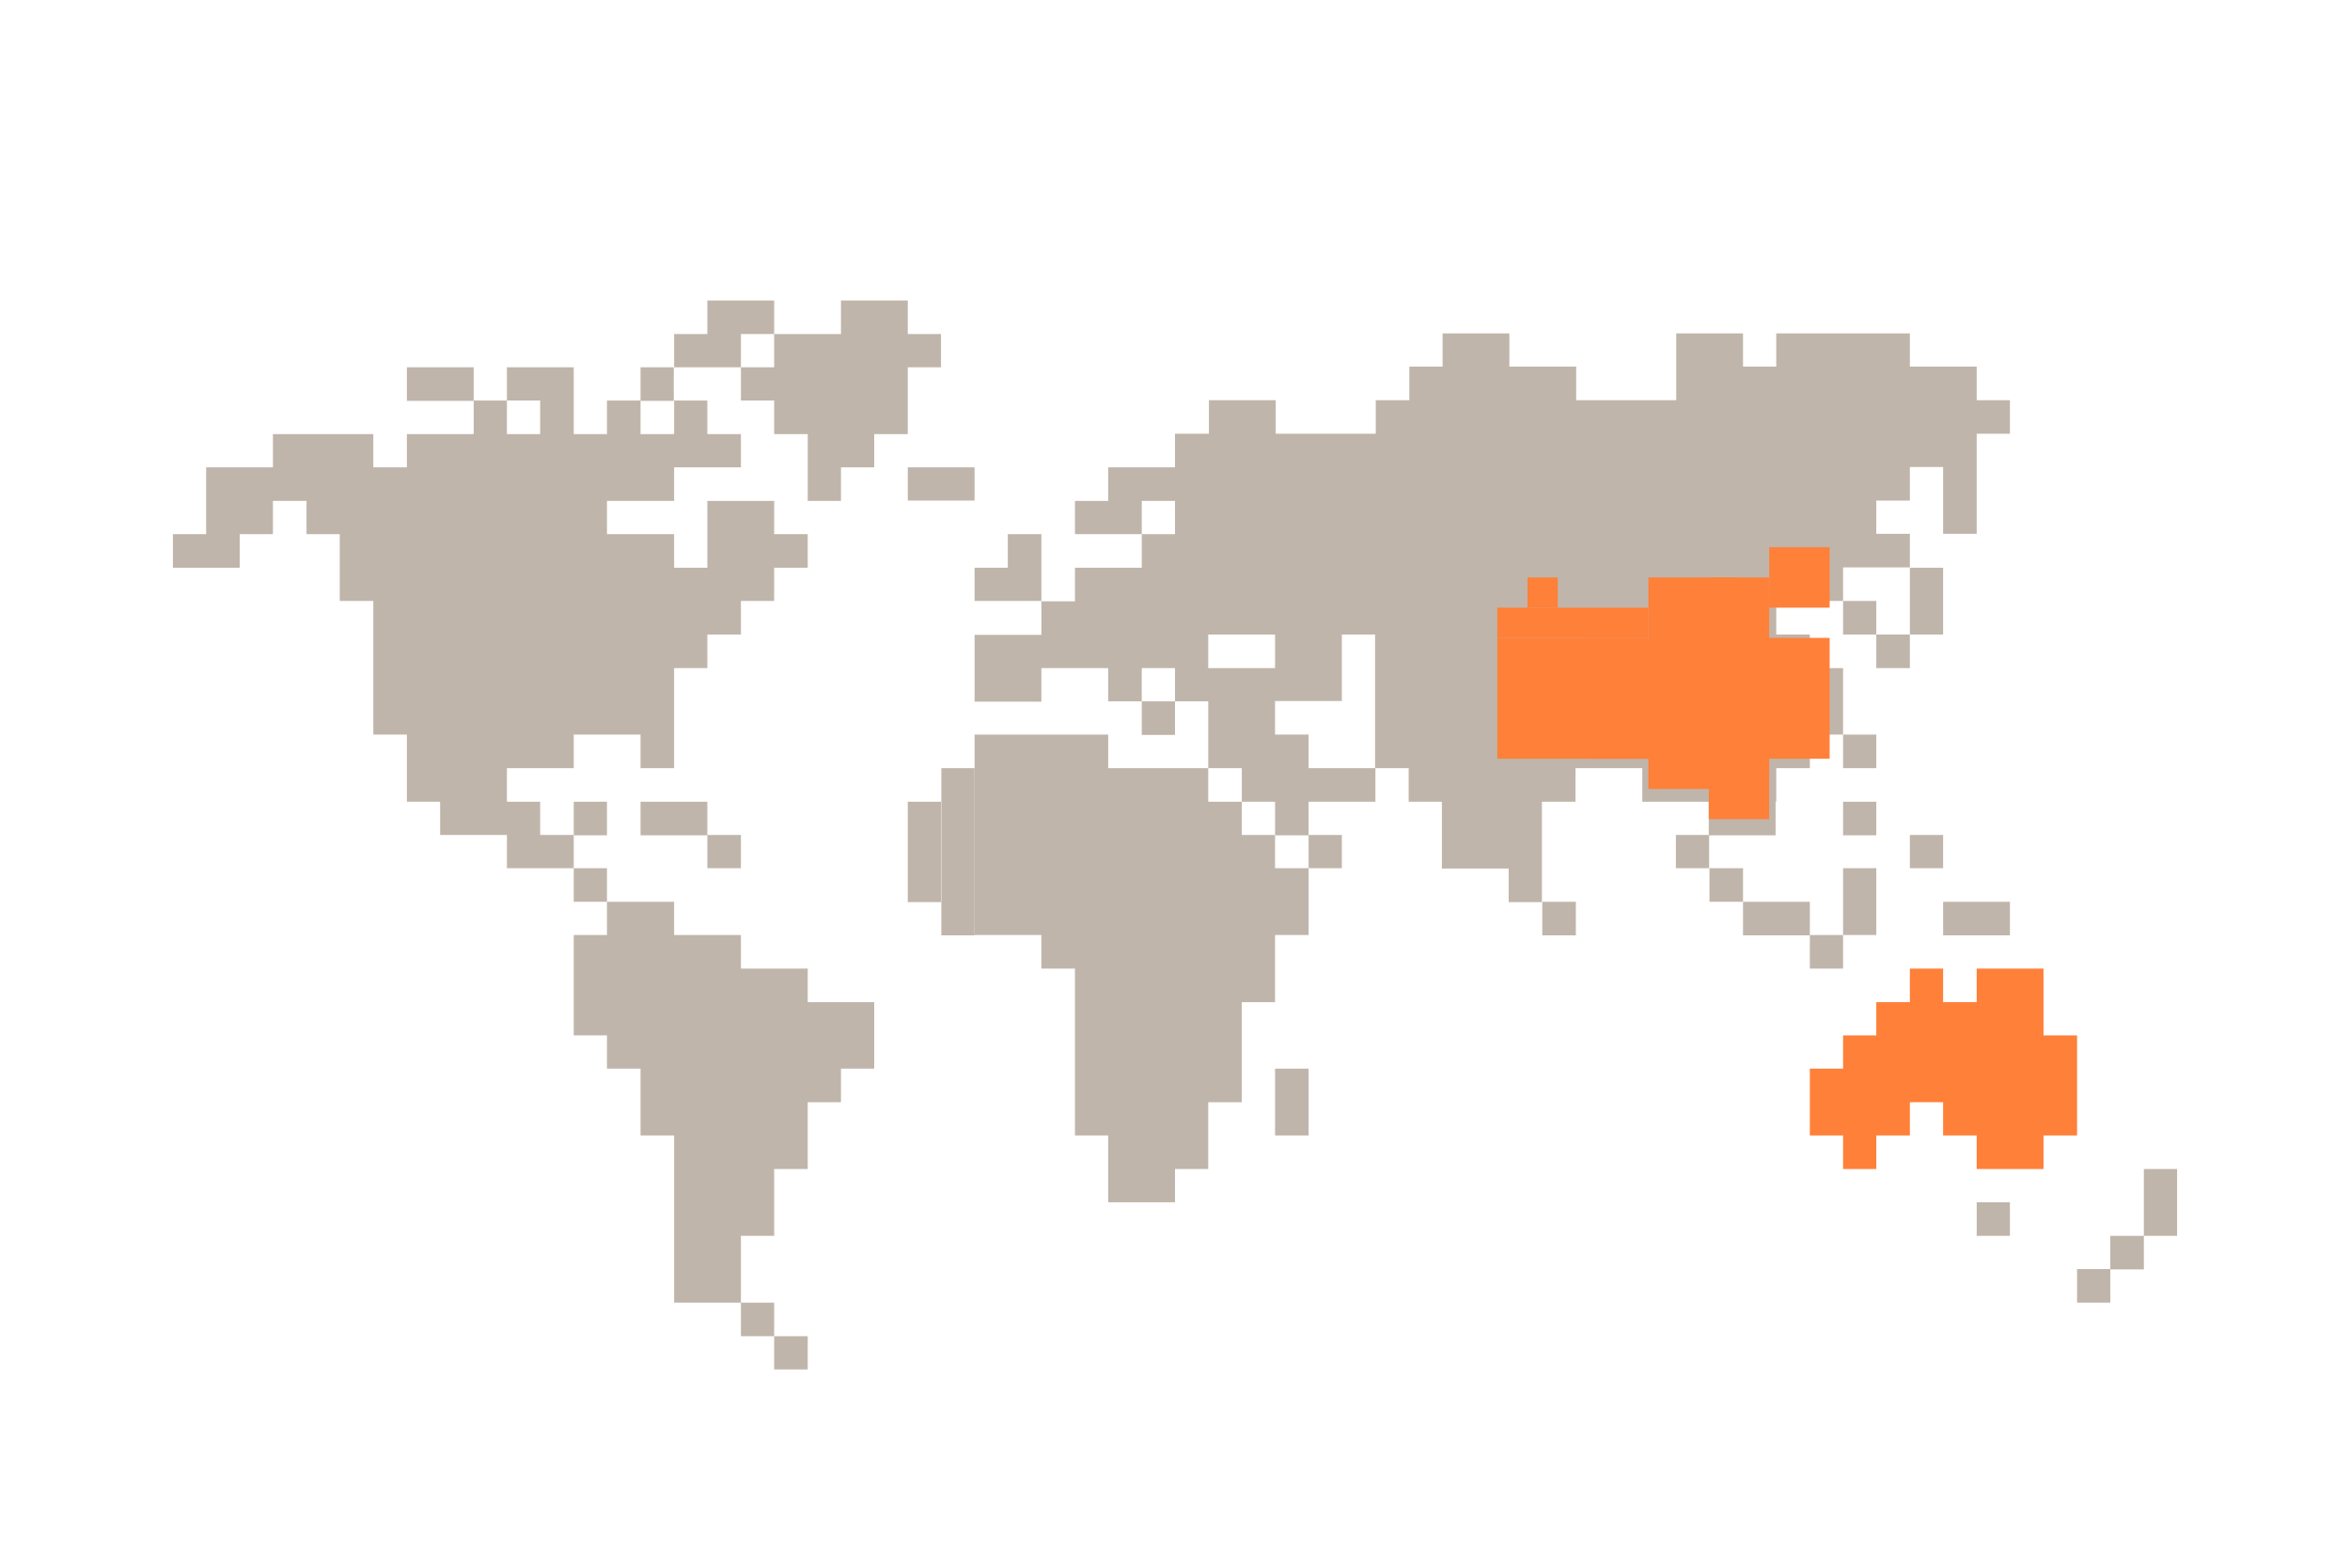 <?xml version="1.0" encoding="utf-8"?>
<!-- Generator: Adobe Illustrator 25.2.3, SVG Export Plug-In . SVG Version: 6.00 Build 0)  -->
<svg version="1.1" xmlns="http://www.w3.org/2000/svg" xmlns:xlink="http://www.w3.org/1999/xlink" x="0px" y="0px"
	 viewBox="0 0 700 467" style="enable-background:new 0 0 700 467;" xml:space="preserve">
<style type="text/css">
	.st0{display:none;}
	.st1{display:inline;fill:#026385;}
	.st2{display:inline;fill:#35BCC0;}
	.st3{display:inline;fill:#606161;}
	.st4{display:inline;fill:#BEBFB9;}
	.st5{display:inline;fill:#3A3A3A;}
	.st6{display:inline;fill:#161616;}
	.st7{display:inline;fill:#E1E1DF;}
	.st8{display:inline;fill:#018F9F;}
	.st9{display:inline;fill:#E4DED5;}
	.st10{display:inline;opacity:0.51;}
	.st11{fill:#EE5E2F;}
	.st12{fill:#C0B5AA;}
	.st13{fill:#A53A1C;}
	.st14{fill:#DF5330;}
	.st15{fill:#FF8039;}
	.st16{fill:#7F7973;}
	.st17{fill:#E4DED5;}
	.st18{fill:#514A43;}
	.st19{fill:#302C28;}
</style>
<g id="layout" class="st0">
</g>
<g id="Layer_4" class="st0">
</g>
<g id="AMOUNTS">
	<g>
		<polygon class="st12" points="170.9,278.5 170.9,308.4 180.8,308.4 180.8,318.3 190.8,318.3 190.8,338.2 200.8,338.2 200.8,388 
			220.7,388 220.7,368.1 230.6,368.1 230.6,348.2 240.6,348.2 240.6,338.2 240.6,328.3 250.5,328.3 250.5,318.3 260.4,318.3 
			260.4,298.5 240.6,298.5 240.6,288.5 230.6,288.5 220.7,288.5 220.7,278.5 200.8,278.5 200.8,268.6 180.8,268.6 180.8,278.5 		"/>
		<rect x="220.7" y="388" class="st12" width="9.9" height="10"/>
		<rect x="230.6" y="398" class="st12" width="10" height="9.9"/>
		<rect x="170.9" y="258.6" class="st12" width="9.9" height="10"/>
		<rect x="170.9" y="238.8" class="st12" width="9.9" height="10"/>
		<rect x="190.8" y="238.8" class="st12" width="19.9" height="10"/>
		<rect x="210.7" y="248.7" class="st12" width="10" height="9.9"/>
		<rect x="121.2" y="109.4" class="st12" width="19.9" height="10"/>
		<rect x="190.8" y="109.4" class="st12" width="9.9" height="10"/>
		<polygon class="st12" points="190.8,129.3 190.8,119.3 180.8,119.3 180.8,129.3 170.9,129.3 170.9,119.3 170.9,109.4 151,109.4 
			151,119.3 160.9,119.3 160.9,129.3 151,129.3 151,119.3 141.1,119.3 141.1,129.3 121.2,129.3 121.2,139.2 111.2,139.2 
			111.2,129.3 81.3,129.3 81.3,139.2 61.4,139.2 61.4,149.2 61.4,159.1 51.5,159.1 51.5,169.1 71.4,169.1 71.4,159.1 81.3,159.1 
			81.3,149.2 91.3,149.2 91.3,159.1 101.2,159.1 101.2,179 111.2,179 111.2,218.8 121.2,218.8 121.2,238.8 131.1,238.8 131.1,248.7 
			151,248.7 151,258.6 170.9,258.6 170.9,248.7 160.9,248.7 160.9,238.8 151,238.8 151,228.8 170.9,228.8 170.9,218.8 190.8,218.8 
			190.8,228.8 200.8,228.8 200.8,218.8 200.8,199 210.7,199 210.7,189 220.7,189 220.7,179 230.6,179 230.6,169.1 240.6,169.1 
			240.6,159.1 230.6,159.1 230.6,149.2 210.7,149.2 210.7,169.1 200.8,169.1 200.8,159.1 190.8,159.1 180.8,159.1 180.8,149.2 
			190.8,149.2 200.8,149.2 200.8,139.2 210.7,139.2 220.7,139.2 220.7,129.3 210.7,129.3 210.7,119.3 200.8,119.3 200.8,129.3 		"/>
		<polygon class="st12" points="230.6,99.5 230.6,89.5 210.7,89.5 210.7,99.5 200.8,99.5 200.8,109.4 220.7,109.4 220.7,99.5 		"/>
		<polygon class="st12" points="270.4,99.5 270.4,89.5 250.5,89.5 250.5,99.5 230.6,99.5 230.6,109.4 220.7,109.4 220.7,119.3 
			230.6,119.3 230.6,129.3 240.6,129.3 240.6,139.2 240.6,149.2 250.5,149.2 250.5,139.2 260.4,139.2 260.4,129.3 270.4,129.3 
			270.4,119.3 270.4,109.4 280.3,109.4 280.3,99.5 		"/>
	</g>
	<rect x="270.4" y="139.2" class="st12" width="19.9" height="9.9"/>
	<rect x="270.4" y="238.8" class="st12" width="9.9" height="29.9"/>
	<rect x="280.4" y="228.8" class="st12" width="9.9" height="49.8"/>
	<rect x="588.8" y="358.1" class="st12" width="9.9" height="10"/>
	<rect x="618.7" y="378" class="st12" width="9.9" height="10"/>
	<rect x="628.6" y="368.1" class="st12" width="10" height="10"/>
	<rect x="638.6" y="348.2" class="st12" width="9.9" height="19.9"/>
	<polygon class="st15" points="618.7,338.2 618.7,328.3 618.7,308.4 608.7,308.4 608.7,298.5 608.7,288.5 588.8,288.5 588.8,298.5 
		578.8,298.5 578.8,288.5 568.9,288.5 568.9,298.5 558.9,298.5 558.9,308.4 549,308.4 549,318.3 539.1,318.3 539.1,338.2 549,338.2 
		549,348.2 558.9,348.2 558.9,338.2 568.9,338.2 568.9,328.3 578.8,328.3 578.8,338.2 588.8,338.2 588.8,348.2 608.7,348.2 
		608.7,338.2 	"/>
	<rect x="578.8" y="268.6" class="st12" width="19.9" height="10"/>
	<rect x="568.9" y="248.7" class="st12" width="9.9" height="9.9"/>
	<rect x="549" y="238.8" class="st12" width="9.9" height="10"/>
	<rect x="499.2" y="248.7" class="st12" width="9.9" height="9.9"/>
	<rect x="519.2" y="268.6" class="st12" width="19.9" height="10"/>
	<rect x="539.1" y="278.5" class="st12" width="9.9" height="10"/>
	<rect x="549" y="258.6" class="st12" width="9.9" height="19.9"/>
	<rect x="509.2" y="258.6" class="st12" width="10" height="10"/>
	<path class="st12" d="M529.1,238.8v-10h10v-10h9.9V199h-9.9v-10h-10v-10H549v-10h19.9v-10h-10v-9.9h10v-10h9.9v19.9h10v-29.8h9.9
		v-10h-9.9v-10h-10h-9.9v-9.9h-39.8v9.9h-9.9v-9.9h-19.9v19.9h-29.8v-10h-19.9v-9.9h-19.9v9.9h-9.9v10h-10v10h-29.8v-10h-19.9v10
		H350v10h-19.9v10h-9.9v9.9h19.9v-9.9h9.9v9.9h-9.9v10h-10h-9.9v10h-10v10h-19.9v19.9h19.9V199h19.9v9.9h10V199h9.9v9.9h9.9v19.9h10
		v10h9.9v10h10v-10h19.9v-10h-19.9v-10h-10v-10h10h9.9V189h9.9v19.9v19.9h10v10h9.9v19.9h19.9v10h9.9v-19.9v-10h10v-10h19.9v10h9.9
		h9.9v10h19.9V238.8z M379.8,199h-19.9v-10h19.9V199z"/>
	<polygon class="st12" points="379.8,248.7 369.9,248.7 369.9,238.8 359.9,238.8 359.9,228.8 330.1,228.8 330.1,218.8 310.2,218.8 
		300.2,218.8 290.3,218.8 290.3,278.5 300.2,278.5 310.2,278.5 310.2,288.5 320.2,288.5 320.2,338.2 330.1,338.2 330.1,358.1 
		350,358.1 350,348.2 359.9,348.2 359.9,338.2 359.9,328.3 369.9,328.3 369.9,298.5 379.8,298.5 379.8,278.5 389.8,278.5 
		389.8,258.6 379.8,258.6 	"/>
	<rect x="379.8" y="318.3" class="st12" width="10" height="19.9"/>
	<polygon class="st12" points="310.2,159.1 300.2,159.1 300.2,169.1 290.3,169.1 290.3,179 300.2,179 310.2,179 310.2,169.1 	"/>
	<rect x="340.1" y="208.9" class="st12" width="9.9" height="10"/>
	<rect x="389.8" y="248.7" class="st12" width="9.9" height="9.9"/>
	<rect x="459.4" y="268.6" class="st12" width="10" height="10"/>
	<rect x="549" y="218.8" class="st12" width="9.9" height="10"/>
	<rect x="558.9" y="189" class="st12" width="10" height="10"/>
	<rect x="568.9" y="169.1" class="st12" width="9.9" height="19.9"/>
	<rect x="549" y="179" class="st12" width="9.9" height="10"/>
	<rect x="509" y="172" class="st15" width="18" height="72"/>
	<rect x="473" y="190" class="st15" width="72" height="36"/>
	<rect x="491" y="172" class="st15" width="27" height="63"/>
	<rect x="446" y="190" class="st15" width="45" height="36"/>
	<rect x="455" y="172" class="st15" width="9" height="9"/>
	<rect x="446" y="181" class="st15" width="45" height="9"/>
	<rect x="527" y="163" class="st15" width="18" height="18"/>
</g>
<g id="LABELS" class="st0">
</g>
</svg>
